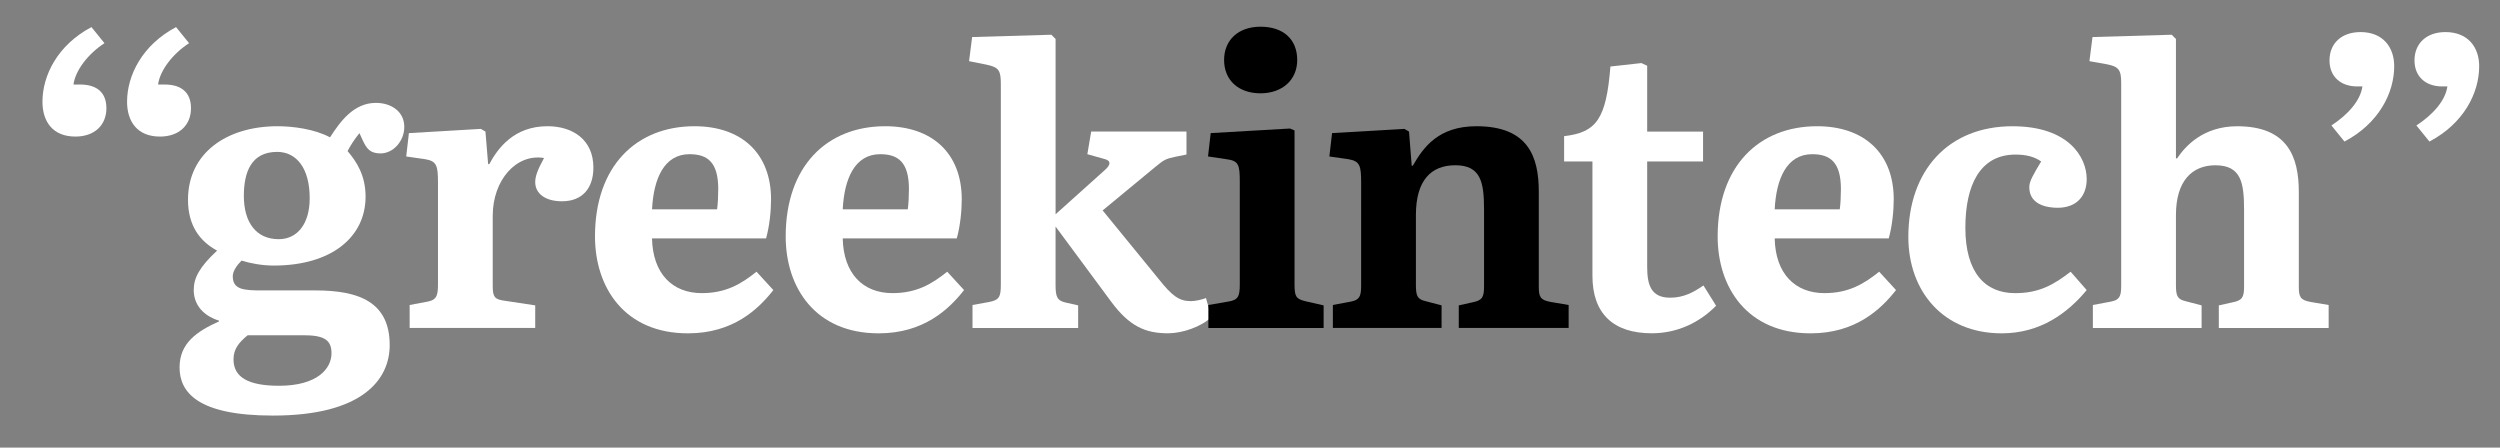 <?xml version="1.0" encoding="utf-8"?>
<!-- Generator: Adobe Illustrator 16.0.0, SVG Export Plug-In . SVG Version: 6.00 Build 0)  -->
<!DOCTYPE svg PUBLIC "-//W3C//DTD SVG 1.1//EN" "http://www.w3.org/Graphics/SVG/1.1/DTD/svg11.dtd">
<svg version="1.1" id="Layer_1" xmlns="http://www.w3.org/2000/svg" xmlns:xlink="http://www.w3.org/1999/xlink" x="0px" y="0px"
	 width="131.25px" height="23.5px" viewBox="0 0 131.25 23.5" enable-background="new 0 0 131.25 23.5" xml:space="preserve">
<rect x="0" y="0" width="131.25" height="23.5" fill="#808080" stroke="none"/>
<path fill="#FFFFFF" d="M5.485,2.267c-0.864,0.562-1.527,1.427-1.628,2.17h0.342c0.844,0,1.387,0.382,1.387,1.246
	c0,0.885-0.623,1.487-1.628,1.487c-1.186,0-1.729-0.784-1.729-1.829c0-1.366,0.784-2.974,2.572-3.918L5.485,2.267z M9.926,2.267
	c-0.864,0.562-1.527,1.427-1.627,2.17H8.64c0.844,0,1.387,0.382,1.387,1.246c0,0.885-0.623,1.487-1.628,1.487
	c-1.186,0-1.728-0.784-1.728-1.829c0-1.366,0.784-2.974,2.572-3.918L9.926,2.267z"/>
<path fill="#FFFFFF" d="M18.871,6.989c-0.261,0.321-0.482,0.663-0.623,0.944c0.482,0.562,0.945,1.286,0.945,2.392
	c0,2.09-1.749,3.617-4.823,3.617c-0.623,0-1.246-0.121-1.688-0.262c-0.261,0.262-0.462,0.562-0.462,0.824
	c0,0.703,0.583,0.743,1.527,0.743h2.813c2.311,0,3.899,0.623,3.899,2.874c0,1.788-1.407,3.697-6.129,3.697
	c-3.959,0-4.903-1.226-4.903-2.531c0-1.267,0.904-1.89,2.07-2.412v-0.04c-1.005-0.321-1.326-1.005-1.326-1.607
	c0-0.644,0.301-1.206,1.226-2.07c-0.884-0.482-1.527-1.286-1.527-2.673c0-2.451,2.03-3.858,4.703-3.858
	c0.784,0,1.929,0.141,2.753,0.583c0.522-0.804,1.226-1.809,2.412-1.809c0.764,0,1.487,0.422,1.487,1.266
	c0,0.724-0.563,1.387-1.246,1.387c-0.542,0-0.724-0.241-0.924-0.663L18.871,6.989z M15.917,17.6h-2.914
	c-0.462,0.382-0.744,0.724-0.744,1.266c0,0.945,0.784,1.387,2.392,1.387c1.989,0,2.753-0.884,2.753-1.708
	C17.404,17.82,16.982,17.6,15.917,17.6z M14.551,7.974c-1.387,0-1.749,1.105-1.749,2.312c0,1.386,0.643,2.271,1.829,2.271
	c0.965,0,1.628-0.784,1.628-2.15C16.259,8.817,15.556,7.974,14.551,7.974z"/>
<path fill="#FFFFFF" d="M31.153,8.798c0,1.064-0.562,1.769-1.647,1.769c-0.905,0-1.407-0.423-1.407-1.005
	c0-0.281,0.1-0.604,0.462-1.267c-1.447-0.241-2.693,1.146-2.693,3.035v3.577c0,0.562,0.02,0.783,0.502,0.863l1.729,0.262v1.186
	h-6.592v-1.206l0.965-0.181c0.502-0.101,0.522-0.401,0.522-0.965V9.602c0-0.904-0.061-1.146-0.683-1.246l-0.985-0.141l0.141-1.226
	l3.778-0.222l0.241,0.141l0.141,1.709h0.061c0.442-0.824,1.286-1.99,3.055-1.99C30.068,6.627,31.153,7.331,31.153,8.798z"/>
<path fill="#FFFFFF" d="M36.461,6.627c2.452,0,4.019,1.407,4.019,3.839c0,0.603-0.08,1.406-0.261,2.05h-5.988
	c0.04,1.849,1.065,2.873,2.612,2.873c1.246,0,2.05-0.462,2.874-1.125l0.884,0.965c-0.804,1.024-2.13,2.271-4.481,2.271
	c-3.336,0-4.883-2.411-4.883-5.084C31.236,8.717,33.407,6.627,36.461,6.627z M37.647,10.988c0.04-0.262,0.061-0.703,0.061-1.065
	c0-1.406-0.563-1.828-1.507-1.828c-1.347,0-1.889,1.306-1.969,2.894H37.647z"/>
<path fill="#FFFFFF" d="M46.473,6.627c2.452,0,4.019,1.407,4.019,3.839c0,0.603-0.08,1.406-0.261,2.05h-5.988
	c0.04,1.849,1.065,2.873,2.612,2.873c1.246,0,2.05-0.462,2.874-1.125l0.884,0.965c-0.804,1.024-2.13,2.271-4.481,2.271
	c-3.336,0-4.883-2.411-4.883-5.084C41.248,8.717,43.418,6.627,46.473,6.627z M47.658,10.988c0.04-0.262,0.061-0.703,0.061-1.065
	c0-1.406-0.563-1.828-1.507-1.828c-1.347,0-1.889,1.306-1.969,2.894H47.658z"/>
<path fill="#FFFFFF" d="M55.418,11.249l2.552-2.291c0.382-0.321,0.342-0.522,0.04-0.603l-0.924-0.261l0.201-1.187h5.003v1.206
	l-0.603,0.121c-0.482,0.1-0.583,0.16-1.025,0.522l-2.773,2.291l2.954,3.617c0.684,0.863,1.065,1.146,1.668,1.146
	c0.261,0,0.582-0.081,0.804-0.161l0.281,1.005c-0.562,0.522-1.548,0.844-2.271,0.844c-1.186,0-2.03-0.361-2.994-1.668l-2.914-3.938
	v3.055c0,0.643,0.081,0.844,0.563,0.944l0.623,0.141v1.186h-5.546v-1.206l0.884-0.16c0.522-0.101,0.603-0.281,0.603-0.904V4.437
	c0-0.723-0.081-0.904-0.764-1.045l-0.904-0.181l0.161-1.266l4.16-0.121l0.221,0.222V11.249z"/>
<path d="M67.963,14.927c0,0.644,0.08,0.764,0.562,0.885l0.965,0.221v1.186h-6.05v-1.206l1.046-0.181
	c0.522-0.08,0.603-0.281,0.603-0.904V9.541c0-0.904-0.061-1.105-0.724-1.186l-0.944-0.141l0.141-1.226l4.16-0.241l0.241,0.101
	V14.927z M66.174,1.402c1.226,0,1.93,0.684,1.93,1.748c0,1.045-0.784,1.749-1.93,1.749s-1.909-0.684-1.909-1.749
	C64.265,2.105,65.009,1.402,66.174,1.402z"/>
<path d="M70.938,15.831c0.522-0.101,0.522-0.401,0.522-0.965V9.602c0-0.904-0.06-1.146-0.683-1.246l-0.985-0.141l0.141-1.226
	l3.799-0.222l0.241,0.141l0.141,1.789h0.06c0.543-0.944,1.327-2.07,3.336-2.07c2.713,0,3.276,1.588,3.276,3.437v4.964
	c0,0.543,0.06,0.724,0.623,0.824l0.944,0.16v1.206h-5.768v-1.186l0.724-0.161c0.522-0.101,0.603-0.281,0.603-0.844v-4.02
	c0-1.427-0.161-2.331-1.507-2.331c-1.286,0-2.07,0.804-2.07,2.612v3.658c0,0.562,0.061,0.764,0.503,0.864l0.844,0.221v1.186h-5.707
	v-1.206L70.938,15.831z"/>
<path fill="#FFFFFF" d="M82.115,7.149c1.709-0.2,2.211-0.904,2.432-3.657l1.628-0.181l0.302,0.141v3.456h2.934v1.568h-2.934v5.526
	c0,0.924,0.181,1.627,1.206,1.627c0.703,0,1.226-0.281,1.748-0.643l0.663,1.064c-0.844,0.864-2.01,1.447-3.376,1.447
	c-2.01,0-3.115-1.024-3.115-3.015V8.477h-1.487V7.149z"/>
<path fill="#FFFFFF" d="M95.401,6.627c2.451,0,4.02,1.407,4.02,3.839c0,0.603-0.081,1.406-0.262,2.05h-5.988
	c0.04,1.849,1.064,2.873,2.612,2.873c1.246,0,2.05-0.462,2.874-1.125l0.884,0.965c-0.804,1.024-2.13,2.271-4.481,2.271
	c-3.336,0-4.883-2.411-4.883-5.084C90.177,8.717,92.347,6.627,95.401,6.627z M96.587,10.988c0.04-0.262,0.061-0.703,0.061-1.065
	c0-1.406-0.562-1.828-1.508-1.828c-1.346,0-1.889,1.306-1.969,2.894H96.587z"/>
<path fill="#FFFFFF" d="M109.552,15.229c-0.984,1.186-2.411,2.271-4.461,2.271c-3.075,0-4.903-2.211-4.903-5.064
	c0-3.496,2.109-5.808,5.466-5.808c2.954,0,3.898,1.628,3.898,2.773c0,0.885-0.522,1.507-1.527,1.507
	c-0.482,0-1.487-0.12-1.487-1.085c0-0.301,0.201-0.643,0.623-1.346c-0.342-0.241-0.764-0.362-1.346-0.362
	c-1.89,0-2.633,1.648-2.633,3.839c0,2.371,1.045,3.436,2.612,3.436c1.286,0,2.05-0.462,2.914-1.125L109.552,15.229z"/>
<path fill="#FFFFFF" d="M110.841,15.831c0.522-0.101,0.522-0.401,0.522-0.965V4.356c0-0.703-0.141-0.864-0.764-0.984l-0.904-0.161
	l0.161-1.266l4.159-0.121l0.222,0.222v6.27h0.061c0.441-0.663,1.386-1.688,3.154-1.688c2.633,0,3.235,1.588,3.235,3.437v4.964
	c0,0.543,0.061,0.724,0.623,0.824l0.944,0.16v1.206h-5.767v-1.186l0.723-0.161c0.522-0.101,0.604-0.281,0.604-0.844v-4.02
	c0-1.427-0.161-2.331-1.508-2.331c-1.205,0-2.069,0.804-2.069,2.612v3.658c0,0.562,0.061,0.764,0.502,0.864l0.845,0.221v1.186
	h-5.708v-1.206L110.841,15.831z"/>
<path fill="#FFFFFF" d="M122.399,6.587c0.864-0.562,1.527-1.306,1.628-2.05h-0.281c-0.844,0-1.447-0.502-1.447-1.366
	c0-0.885,0.623-1.487,1.628-1.487c1.186,0,1.769,0.804,1.769,1.789c0,1.427-0.824,3.014-2.612,3.958L122.399,6.587z M126.86,6.587
	c0.864-0.562,1.527-1.306,1.628-2.05h-0.281c-0.844,0-1.446-0.502-1.446-1.366c0-0.885,0.622-1.487,1.627-1.487
	c1.186,0,1.769,0.804,1.769,1.789c0,1.427-0.823,3.014-2.612,3.958L126.86,6.587z"/>
</svg>
